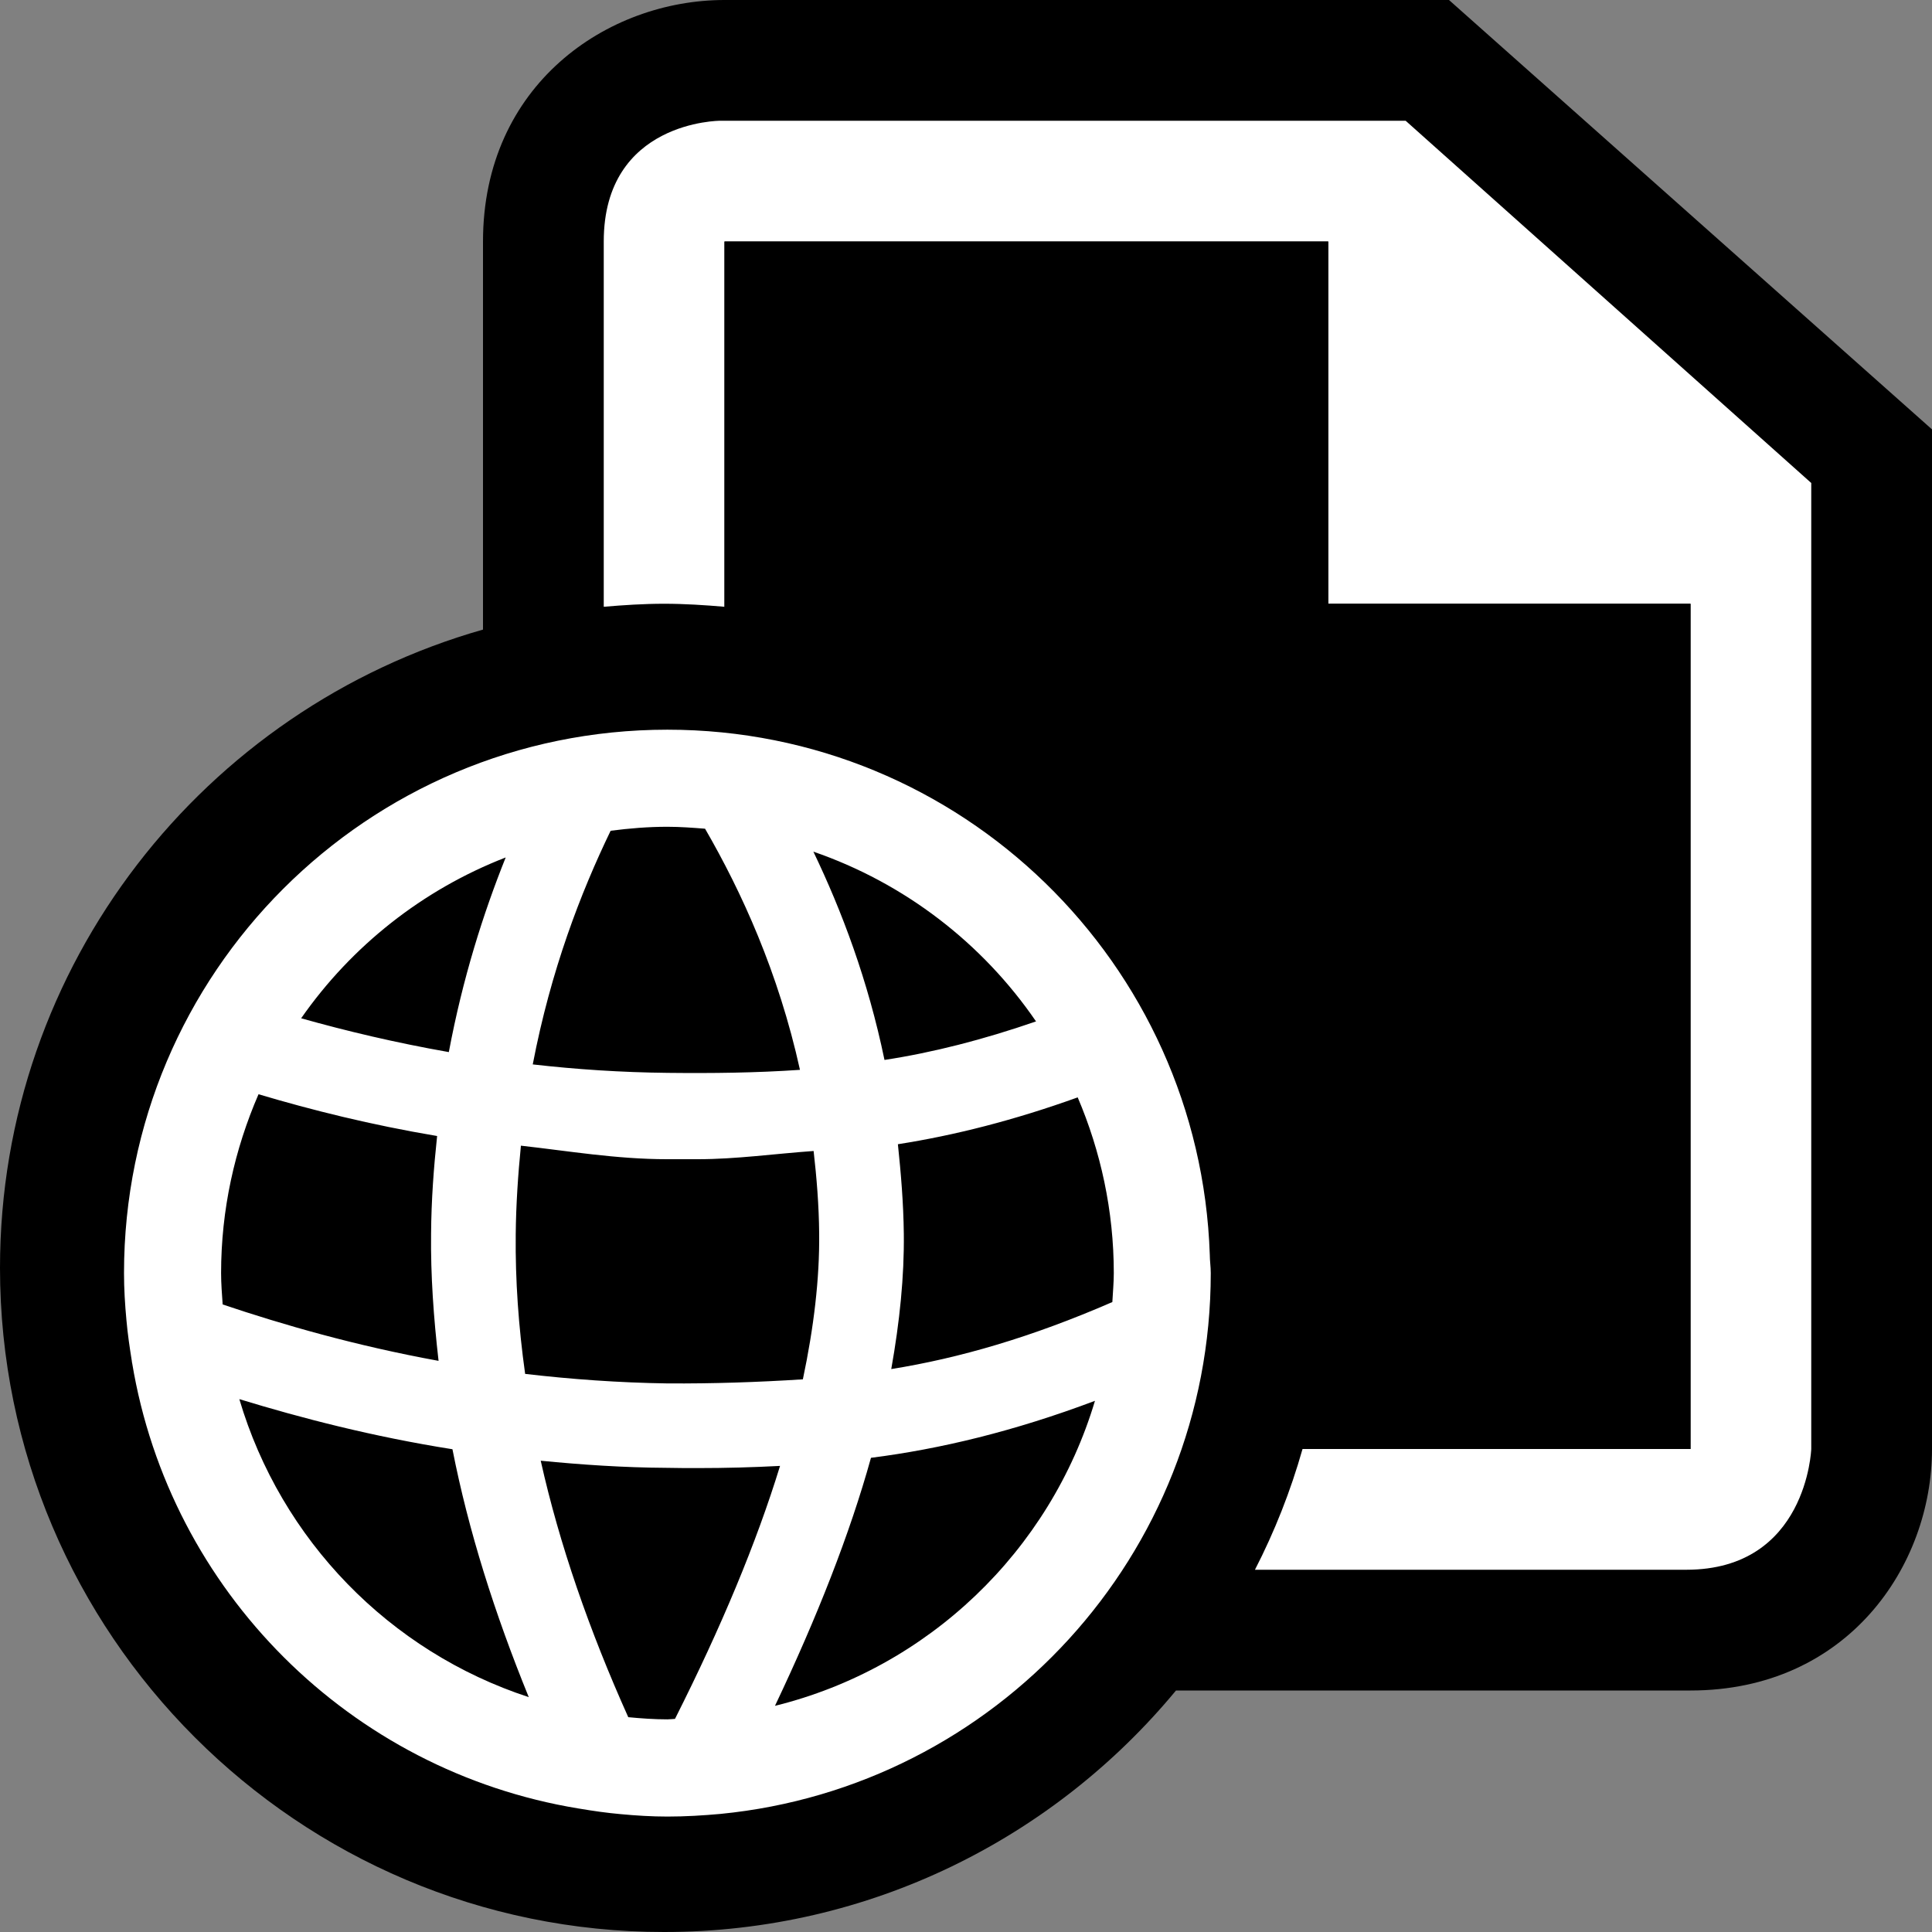 <?xml version="1.0" encoding="iso-8859-1"?>
<!-- Generator: Adobe Illustrator 20.1.0, SVG Export Plug-In . SVG Version: 6.00 Build 0)  -->
<svg version="1.1" xmlns="http://www.w3.org/2000/svg" xmlns:xlink="http://www.w3.org/1999/xlink" x="0px" y="0px"
	 viewBox="0 0 16 16" style="enable-background:new 0 0 16 16;" xml:space="preserve">
<rect x="0" y="0" width="16" height="16" fill="#808080" stroke="none"/>
<g id="canvas">
	<path id="XMLID_1_" style="opacity:0;fill:#000000;" d="M16,16H0V0h16V16z"/>
</g>
<g id="outline">
	<path id="XMLID_3_" style="fill:#000000;" d="M16,3.556V12c0,0.97-0.701,2-2,2H9.739c-1.01,1.221-2.535,2-4.239,2
		C2.468,16,0,13.533,0,10.5c0-2.512,1.695-4.631,4-5.286V2c0-1.299,1.03-2,2-2h6L16,3.556z"/>
</g>
<g id="iconBg">
	<path id="XMLID_5_" style="fill:#FFFFFF;" d="M15,4v8c0,0-0.035,1-1.035,1c-0.429,0-1.962,0-3.572,0
		c0.163-0.317,0.295-0.651,0.394-1H14V5h-3V2H6v3.025C5.835,5.011,5.669,5,5.5,5S5.165,5.011,5,5.025C5,3.522,5,2.314,5,2
		c0-1,0.964-1,0.964-1h5.677L15,4z"/>
</g>
<g id="iconFg">
	<path style="fill:#000000;" d="M14,5v7h-3.213C10.923,11.523,11,11.021,11,10.5c0-2.863-2.201-5.221-5-5.475V2h5v3H14z"/>
</g>
<g id="colorImportance">
	<path style="fill:#FFFFFF;" d="M10.027,10.543c0-0.053-0.008-0.102-0.008-0.152l0,0C9.938,7.977,7.962,6.043,5.527,6.043
		c-2.485,0-4.5,2.015-4.5,4.5c0,0.132,0.008,0.26,0.02,0.389c0.01,0.115,0.027,0.229,0.045,0.341c0,0.005,0,0.008,0.002,0.013l0,0
		c0.313,1.891,1.804,3.38,3.696,3.691l0,0c0.005,0.001,0.009,0.002,0.013,0.002c0.112,0.019,0.225,0.035,0.338,0.045
		c0.128,0.012,0.257,0.02,0.387,0.02c0.148,0,0.295-0.009,0.439-0.022l0,0C8.245,14.799,10.027,12.88,10.027,10.543z M7.436,9.476
		c0.467-0.073,0.961-0.198,1.489-0.388c0.19,0.445,0.299,0.938,0.299,1.455c0,0.08-0.008,0.16-0.012,0.24
		c-0.668,0.291-1.269,0.465-1.831,0.555c0.07-0.393,0.108-0.768,0.104-1.119C7.482,9.96,7.461,9.716,7.436,9.476z M8.58,8.459
		C8.139,8.611,7.724,8.717,7.325,8.778C7.188,8.117,6.972,7.545,6.736,7.053C7.493,7.314,8.137,7.812,8.58,8.459z M5.527,14.239
		c-0.109,0-0.217-0.008-0.324-0.018c-0.322-0.717-0.57-1.43-0.725-2.124c0.336,0.033,0.686,0.057,1.045,0.059
		c0.086,0.002,0.174,0.002,0.259,0.002c0.224,0,0.45-0.006,0.678-0.018c-0.196,0.638-0.487,1.335-0.87,2.095
		C5.568,14.236,5.549,14.239,5.527,14.239z M5.531,11.457c-0.41-0.006-0.803-0.035-1.182-0.079
		c-0.055-0.392-0.082-0.778-0.078-1.153c0.002-0.247,0.02-0.507,0.043-0.737C4.701,9.531,5.104,9.6,5.523,9.6
		c0.086,0,0.174,0,0.259,0c0.314,0,0.632-0.045,0.956-0.068c0.025,0.219,0.044,0.451,0.046,0.683
		c0.004,0.372-0.044,0.778-0.135,1.208C6.273,11.447,5.905,11.459,5.531,11.457z M5.527,6.847c0.106,0,0.21,0.008,0.312,0.016
		c0.302,0.522,0.607,1.187,0.786,1.997C6.259,8.885,5.897,8.889,5.531,8.885c-0.386-0.004-0.76-0.029-1.119-0.07
		c0.15-0.782,0.398-1.424,0.645-1.935C5.211,6.86,5.367,6.847,5.527,6.847z M4.188,7.101C4.002,7.565,3.832,8.1,3.717,8.713
		c-0.443-0.078-0.85-0.175-1.223-0.28C2.911,7.835,3.5,7.368,4.188,7.101z M1.831,10.543c0-0.525,0.112-1.025,0.31-1.481
		c0.44,0.131,0.932,0.254,1.479,0.346C3.592,9.67,3.572,9.937,3.57,10.219c-0.004,0.342,0.021,0.694,0.062,1.051
		c-0.691-0.126-1.288-0.299-1.788-0.467C1.838,10.717,1.831,10.631,1.831,10.543z M1.982,11.587c0.514,0.157,1.102,0.31,1.765,0.415
		c0.132,0.673,0.349,1.359,0.632,2.053C3.227,13.678,2.327,12.754,1.982,11.587z M6.418,14.127c0.35-0.737,0.62-1.424,0.795-2.054
		c0.574-0.073,1.186-0.22,1.855-0.472C8.696,12.846,7.686,13.814,6.418,14.127z"/>
</g>
</svg>
